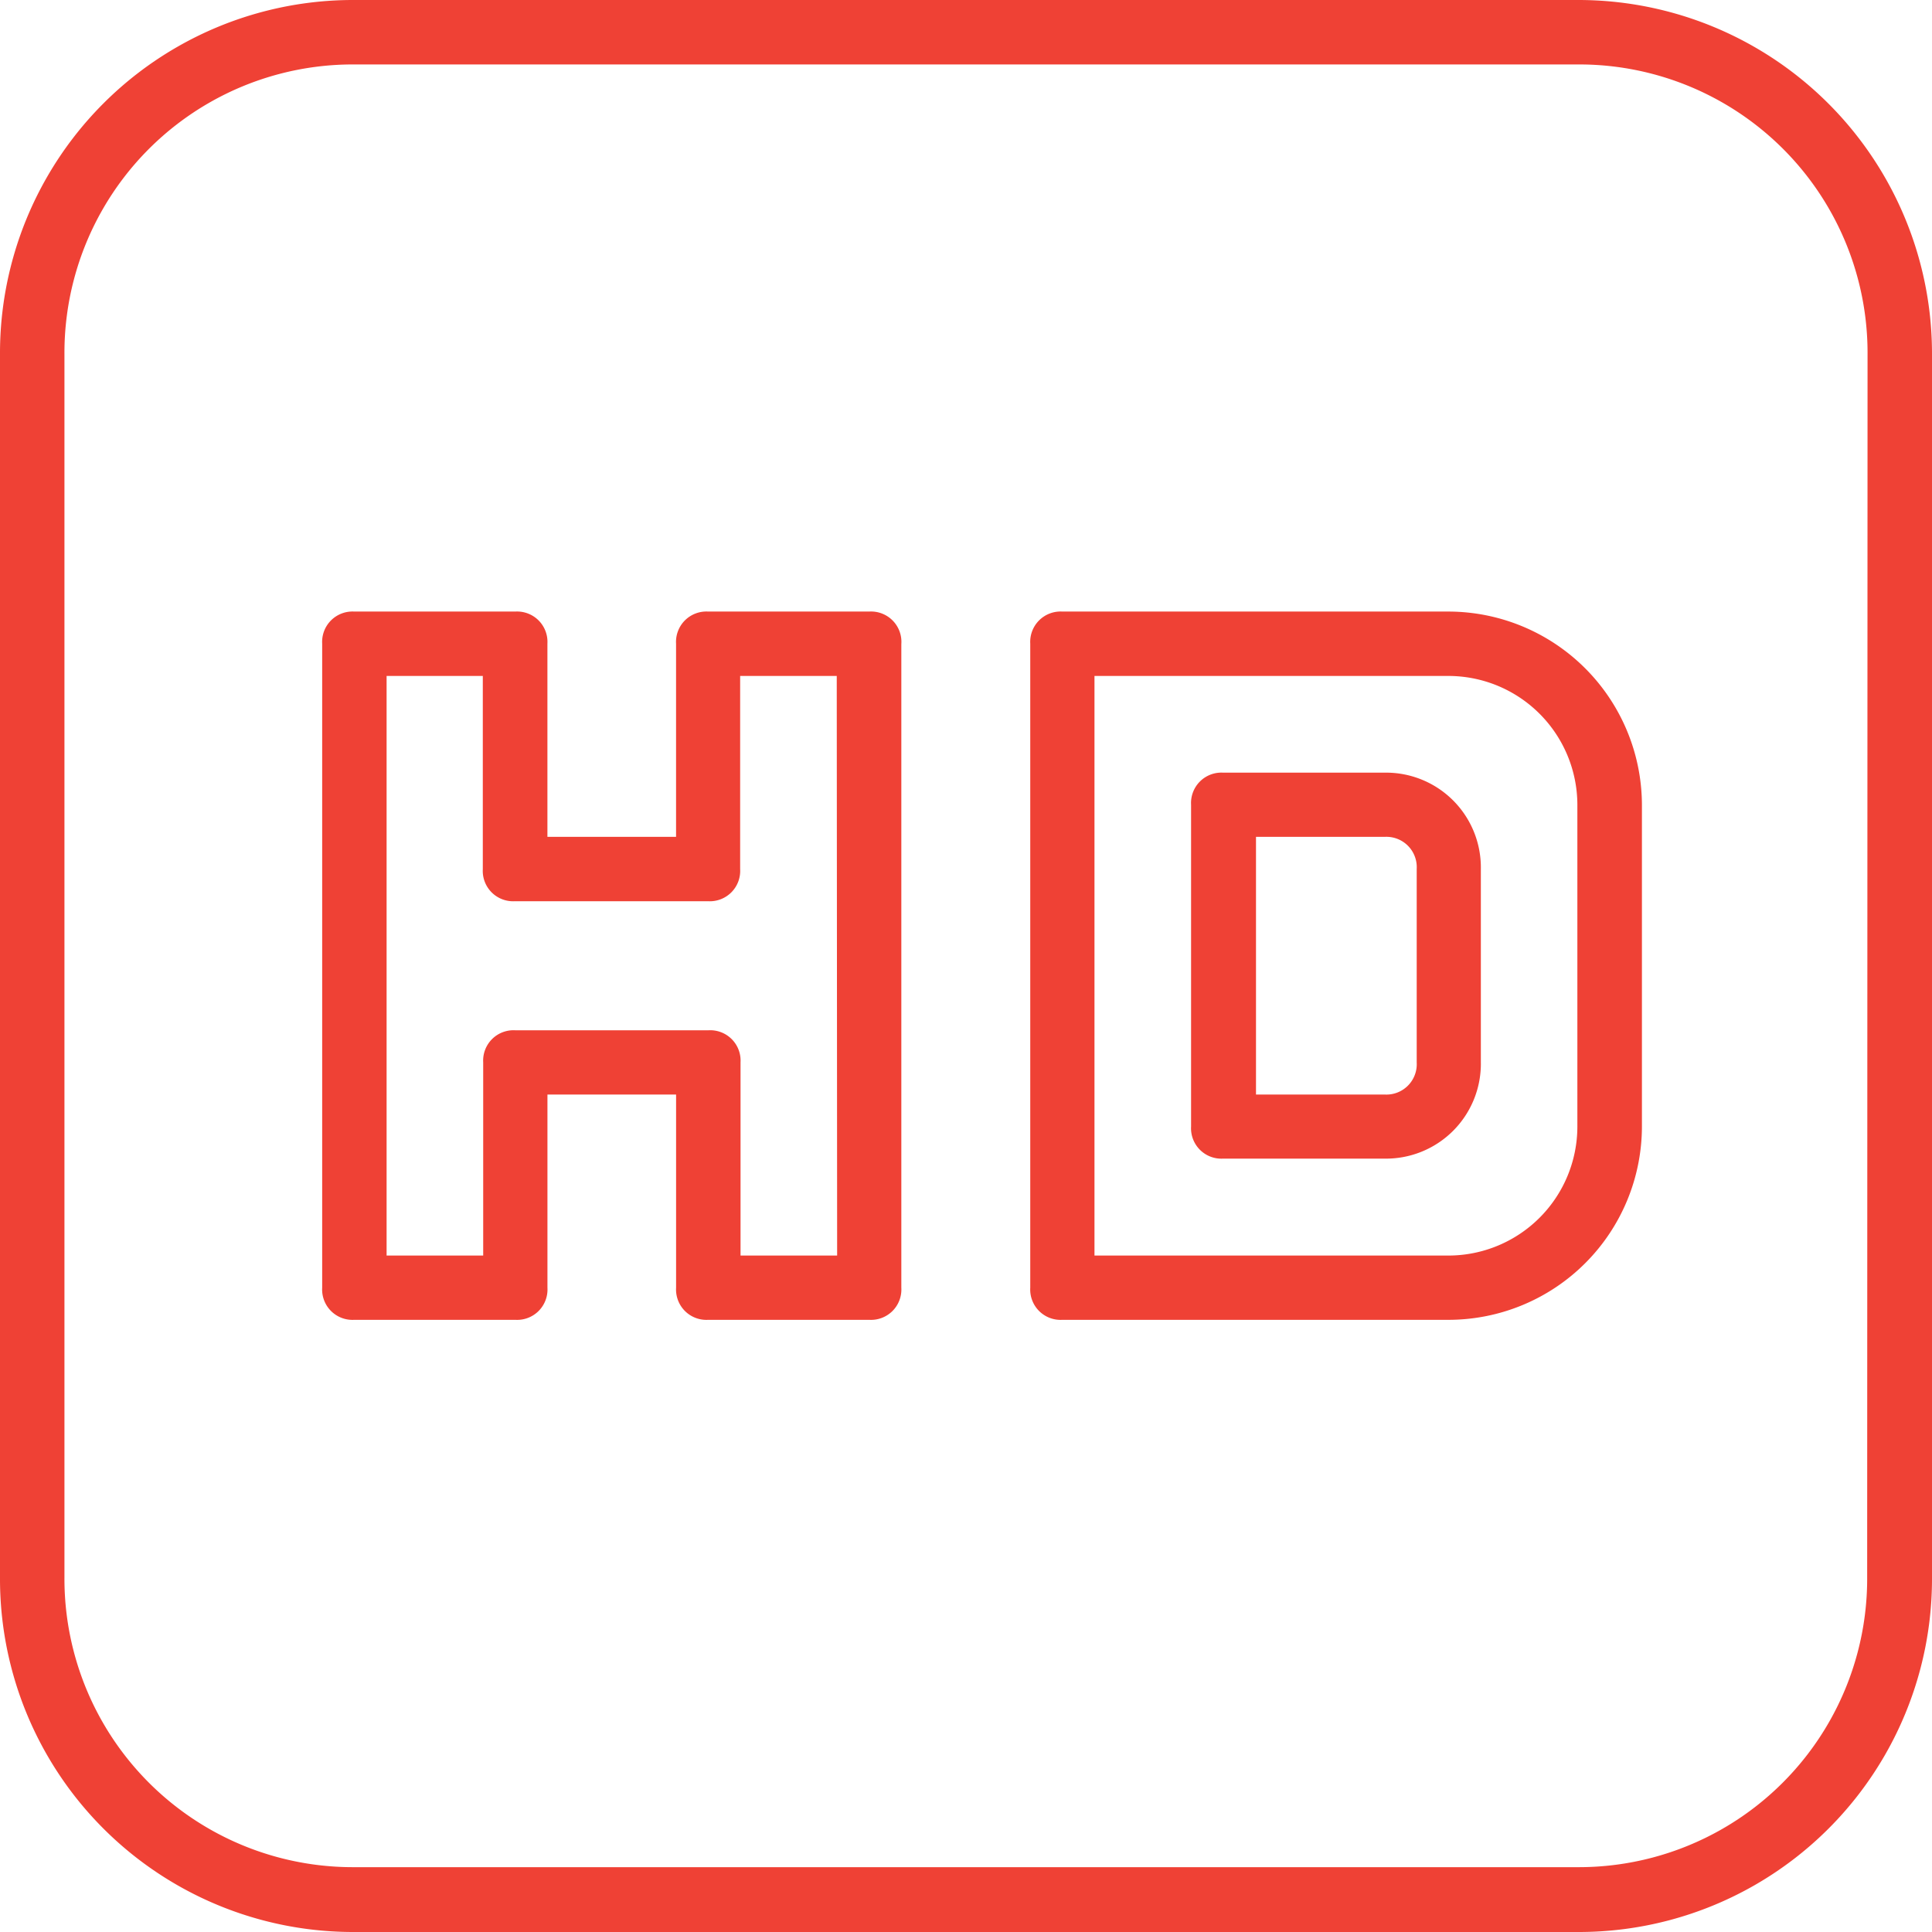 <svg xmlns="http://www.w3.org/2000/svg" viewBox="-2520 -14145 70 70"><defs><style>.a{fill:#ef4135}</style></defs><path class="a" d="M-2488.507-14122.842h-5.836a1.1 1.1 0 0 0-1.162 1.162v7h-4.661v-7a1.1 1.1 0 0 0-1.161-1.162h-5.838a1.1 1.1 0 0 0-1.162 1.162v23.338a1.1 1.1 0 0 0 1.162 1.162h5.838a1.1 1.1 0 0 0 1.162-1.162v-7h4.661v7a1.1 1.1 0 0 0 1.162 1.162h5.837a1.1 1.1 0 0 0 1.162-1.162v-23.32a1.1 1.1 0 0 0-1.164-1.18zm-1.162 23.333h-3.5v-7a1.1 1.1 0 0 0-1.162-1.162h-7a1.1 1.1 0 0 0-1.162 1.162v7h-3.5v-21h3.486v7a1.1 1.1 0 0 0 1.162 1.162h7a1.1 1.1 0 0 0 1.162-1.162v-7h3.5l.014 21zm22.159-23.333h-14a1.1 1.1 0 0 0-1.162 1.162v23.338a1.1 1.1 0 0 0 1.162 1.162h14a7.012 7.012 0 0 0 7-7v-11.662a7.021 7.021 0 0 0-7-7zm4.661 18.672a4.676 4.676 0 0 1-4.661 4.661h-12.835v-21h12.835a4.676 4.676 0 0 1 4.661 4.661z"/><path class="a" d="M-2469.846-14117.005h-5.837a1.1 1.1 0 0 0-1.162 1.162v11.66a1.1 1.1 0 0 0 1.162 1.162h5.837a3.438 3.438 0 0 0 3.5-3.5v-7a3.435 3.435 0 0 0-3.5-3.484zm1.176 10.5a1.1 1.1 0 0 1-1.162 1.162h-4.661v-9.336h4.661a1.1 1.1 0 0 1 1.162 1.162v7.012z"/><path class="a" d="M-2462.849-14145h-44.316a12.794 12.794 0 0 0-12.835 12.835v44.33a12.794 12.794 0 0 0 12.835 12.835h44.33a12.794 12.794 0 0 0 12.835-12.835v-44.33a12.814 12.814 0 0 0-12.849-12.835zm10.5 57.151a10.449 10.449 0 0 1-10.5 10.5h-44.316a10.449 10.449 0 0 1-10.5-10.5v-44.316a10.449 10.449 0 0 1 10.5-10.5h44.33a10.449 10.449 0 0 1 10.5 10.5l-.014 44.316z"/></svg>